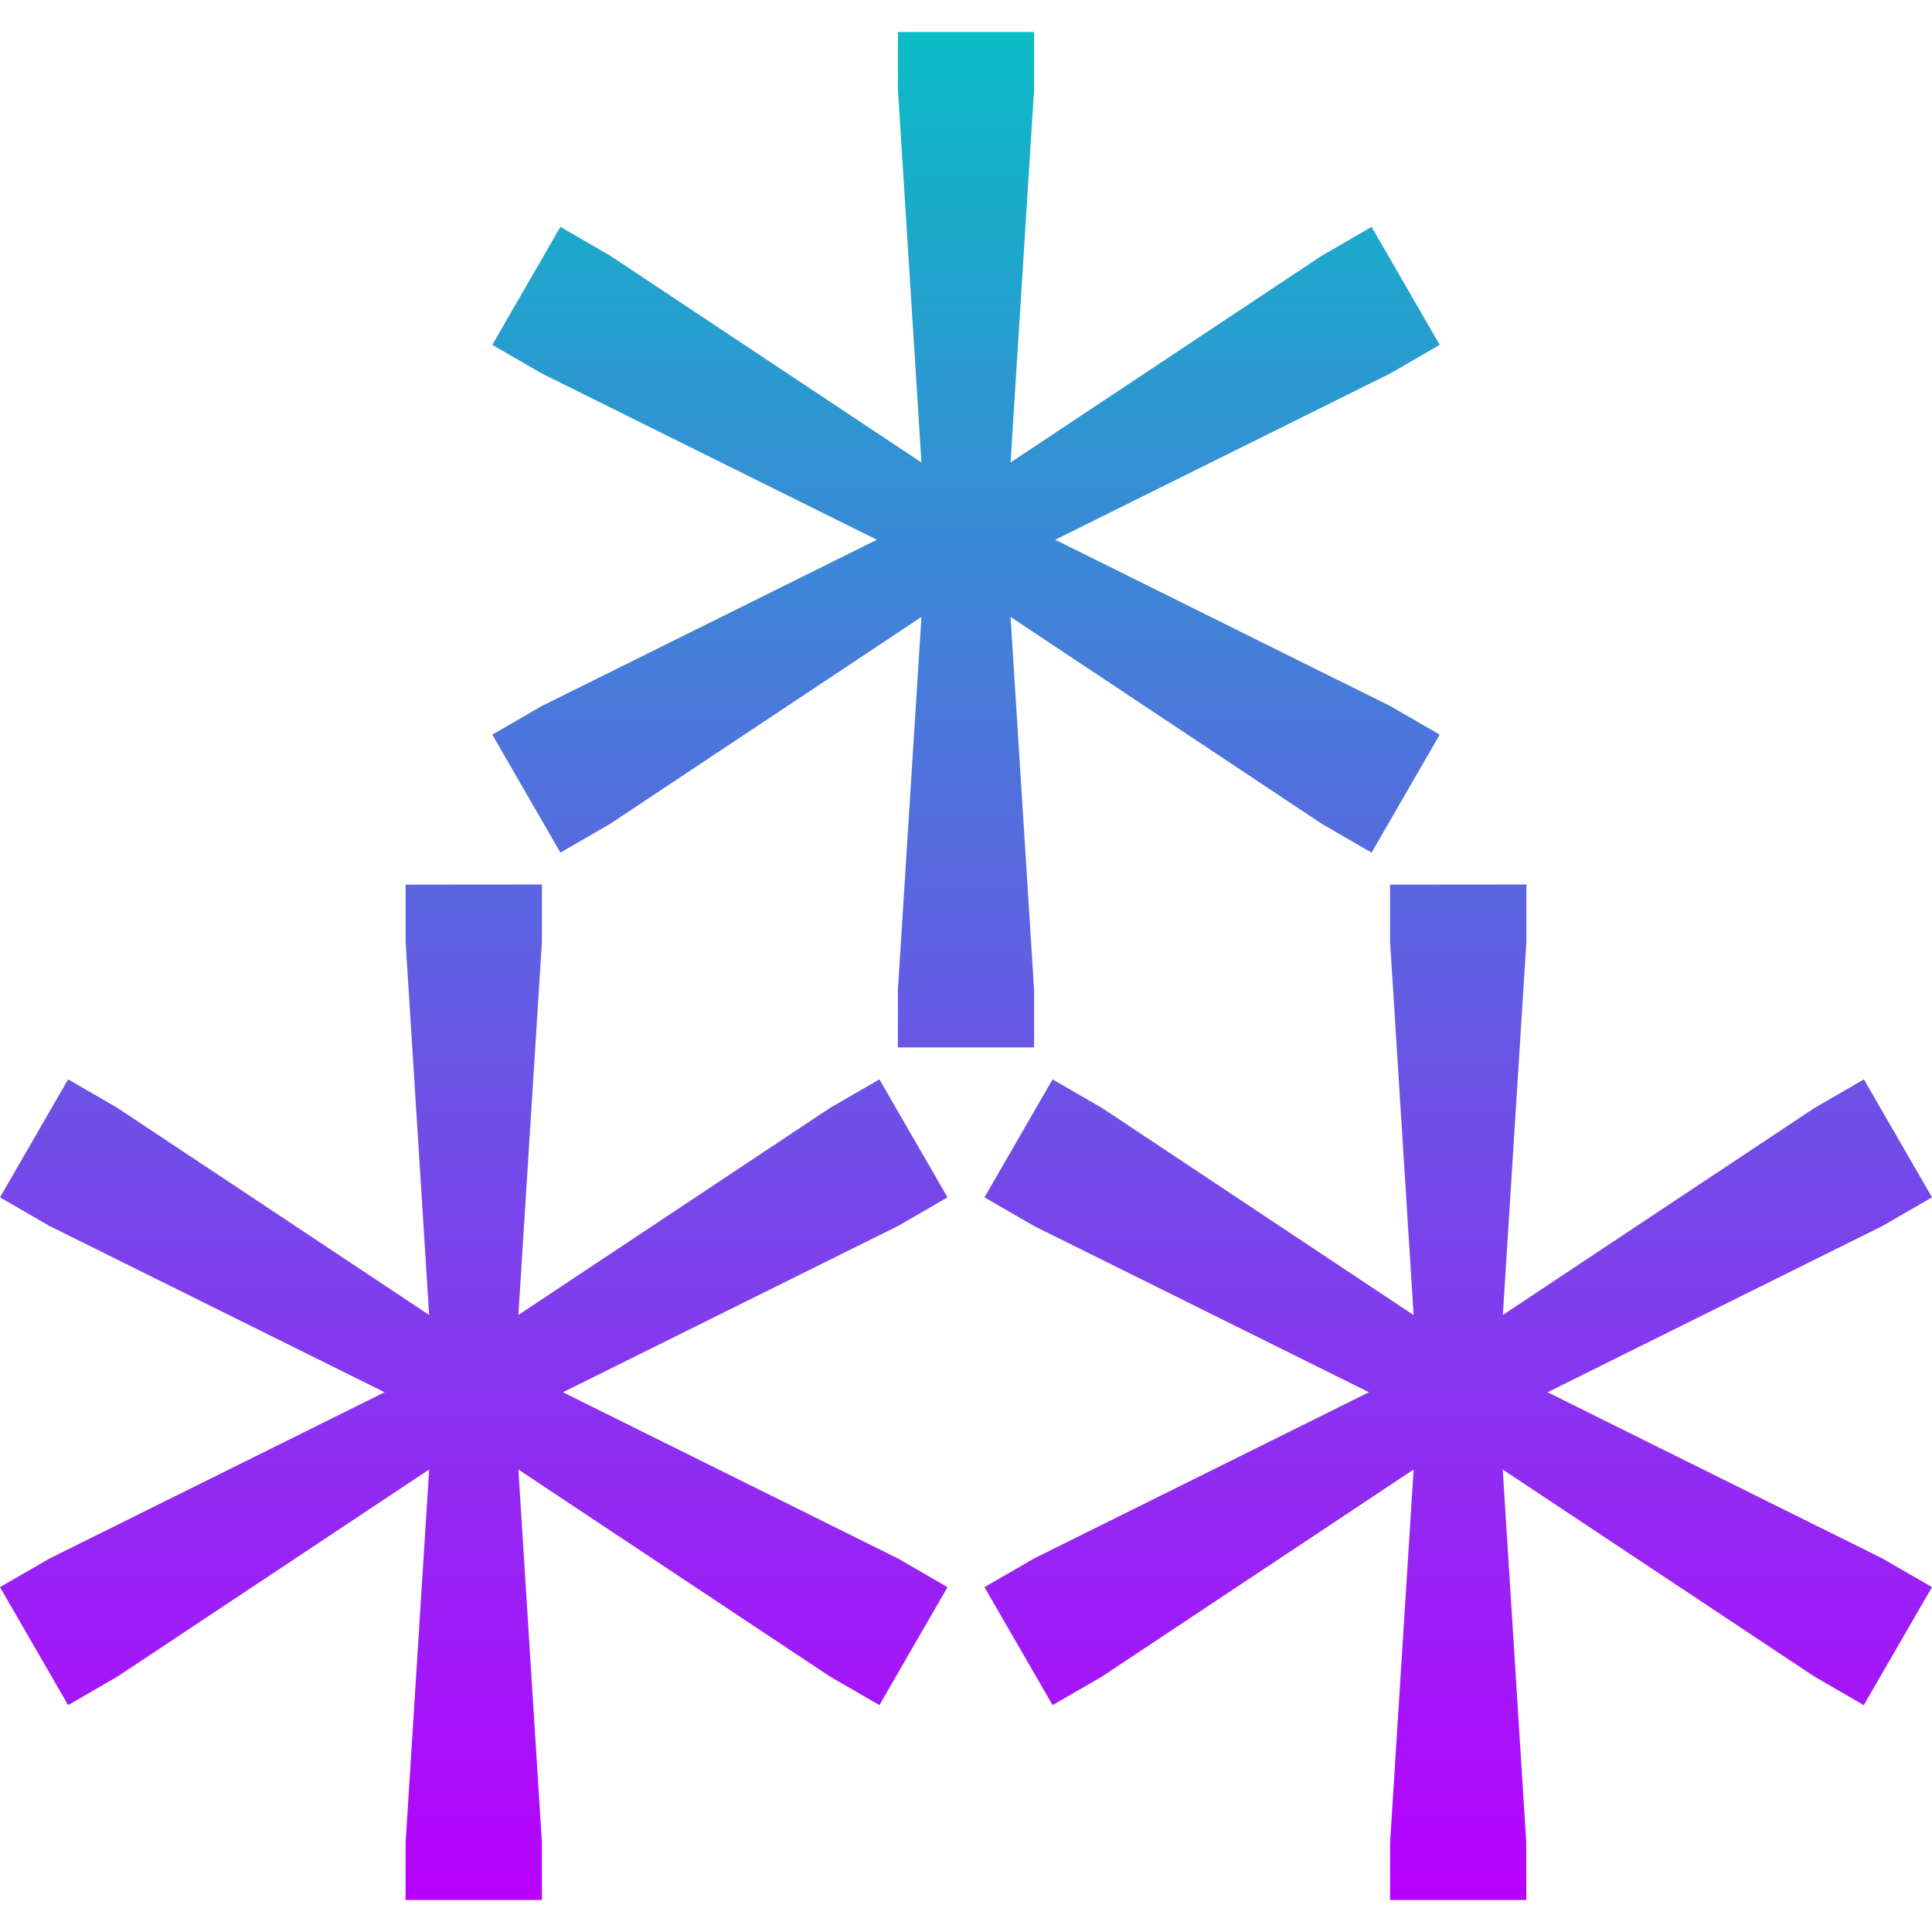 <?xml version="1.0" encoding="UTF-8" standalone="no"?>
<svg
   width="16"
   height="16"
   viewBox="0 0 16 16"
   version="1.1"
   id="svg_fediverse"
   xmlns:xlink="http://www.w3.org/1999/xlink"
   xmlns="http://www.w3.org/2000/svg"
   xmlns:svg="http://www.w3.org/2000/svg"
   xmlns:rdf="http://www.w3.org/1999/02/22-rdf-syntax-ns#"
   xmlns:cc="http://creativecommons.org/ns#"
   xmlns:dc="http://purl.org/dc/elements/1.1/">
  <defs>
    <style id="current-color-scheme" type="text/css">
      .ColorScheme-Text { color: #0abdc6; } .ColorScheme-Highlight { color:#5294e2; }
    </style>
    <linearGradient id="arrongin" x1="0%" x2="0%" y1="0%" y2="100%">
      <stop offset="0%" style="stop-color:#dd9b44; stop-opacity:1"/>
      <stop offset="100%" style="stop-color:#ad6c16; stop-opacity:1"/>
    </linearGradient>
    <linearGradient id="aurora" x1="0%" x2="0%" y1="0%" y2="100%">
      <stop offset="0%" style="stop-color:#09D4DF; stop-opacity:1"/>
      <stop offset="100%" style="stop-color:#9269F4; stop-opacity:1"/>
    </linearGradient>
    <linearGradient id="cyberneon" x1="0%" x2="0%" y1="0%" y2="100%">
      <stop offset="0" style="stop-color:#0abdc6; stop-opacity:1"/>
      <stop offset="1" style="stop-color:#ea00d9; stop-opacity:1"/>
    </linearGradient>
    <linearGradient id="fitdance" x1="0%" x2="0%" y1="0%" y2="100%">
      <stop offset="0%" style="stop-color:#1AD6AB; stop-opacity:1"/>
      <stop offset="100%" style="stop-color:#329DB6; stop-opacity:1"/>
    </linearGradient>
    <linearGradient id="oomox" x1="0%" x2="0%" y1="0%" y2="100%">
      <stop offset="0%" style="stop-color:#0abdc6; stop-opacity:1"/>
      <stop offset="100%" style="stop-color:#b800ff; stop-opacity:1"/>
    </linearGradient>
    <linearGradient id="rainblue" x1="0%" x2="0%" y1="0%" y2="100%">
      <stop offset="0%" style="stop-color:#00F260; stop-opacity:1"/>
      <stop offset="100%" style="stop-color:#0575E6; stop-opacity:1"/>
    </linearGradient>
    <linearGradient id="sunrise" x1="0%" x2="0%" y1="0%" y2="100%">
      <stop offset="0%" style="stop-color: #FF8501; stop-opacity:1"/>
      <stop offset="100%" style="stop-color: #FFCB01; stop-opacity:1"/>
    </linearGradient>
    <linearGradient id="telinkrin" x1="0%" x2="0%" y1="0%" y2="100%">
      <stop offset="0%" style="stop-color: #b2ced6; stop-opacity:1"/>
      <stop offset="100%" style="stop-color: #6da5b7; stop-opacity:1"/>
    </linearGradient>
    <linearGradient id="60spsycho" x1="0%" x2="0%" y1="0%" y2="100%">
      <stop offset="0%" style="stop-color: #df5940; stop-opacity:1"/>
      <stop offset="25%" style="stop-color: #d8d15f; stop-opacity:1"/>
      <stop offset="50%" style="stop-color: #e9882a; stop-opacity:1"/>
      <stop offset="100%" style="stop-color: #279362; stop-opacity:1"/>
    </linearGradient>
    <linearGradient id="90ssummer" x1="0%" x2="0%" y1="0%" y2="100%">
      <stop offset="0%" style="stop-color: #f618c7; stop-opacity:1"/>
      <stop offset="20%" style="stop-color: #94ffab; stop-opacity:1"/>
      <stop offset="50%" style="stop-color: #fbfd54; stop-opacity:1"/>
      <stop offset="100%" style="stop-color: #0f83ae; stop-opacity:1"/>
    </linearGradient>
  </defs>
  <path
     d="M 7.436,0.265 V 0.739 L 7.631,3.83 5.051,2.116 l -0.41,-0.237 -0.564,0.977 0.41,0.237 2.775,1.377 -2.775,1.377 -0.41,0.237 0.564,0.977 0.41,-0.237 2.58,-1.715 -0.195,3.091 v 0.474 h 1.128 v -0.474 L 8.369,5.109 l 2.58,1.715 0.41,0.237 0.564,-0.977 -0.41,-0.237 -2.774,-1.377 2.774,-1.377 0.41,-0.237 -0.564,-0.977 -0.41,0.237 L 8.369,3.83 8.564,0.739 V 0.265 Z M 3.359,7.326 v 0.474 L 3.554,10.89 0.974,9.176 0.564,8.939 0,9.916 0.41,10.153 3.185,11.53 0.41,12.907 0,13.144 l 0.564,0.977 0.41,-0.237 2.58,-1.714 -0.195,3.091 v 0.474 H 4.488 V 15.261 L 4.293,12.17 6.873,13.884 7.283,14.121 7.847,13.144 7.437,12.907 4.662,11.53 7.437,10.153 7.847,9.916 7.283,8.939 6.873,9.176 4.293,10.89 4.488,7.799 v -0.474 z m 8.153,0 v 0.474 L 11.707,10.891 9.127,9.176 8.717,8.939 8.153,9.916 8.563,10.153 11.337,11.53 8.563,12.907 8.153,13.144 8.717,14.121 9.127,13.884 l 2.58,-1.714 -0.195,3.091 v 0.474 h 1.128 v -0.474 l -0.195,-3.091 2.58,1.714 0.41,0.237 L 16,13.144 15.59,12.907 12.816,11.53 15.59,10.153 16,9.916 l -0.564,-0.977 -0.41,0.237 -2.58,1.714 0.195,-3.091 v -0.474 z"
     id="path_fediverse"
     class="ColorScheme-Text"
     style="stroke-width:0.213;fill:url(#oomox)" />
</svg>
